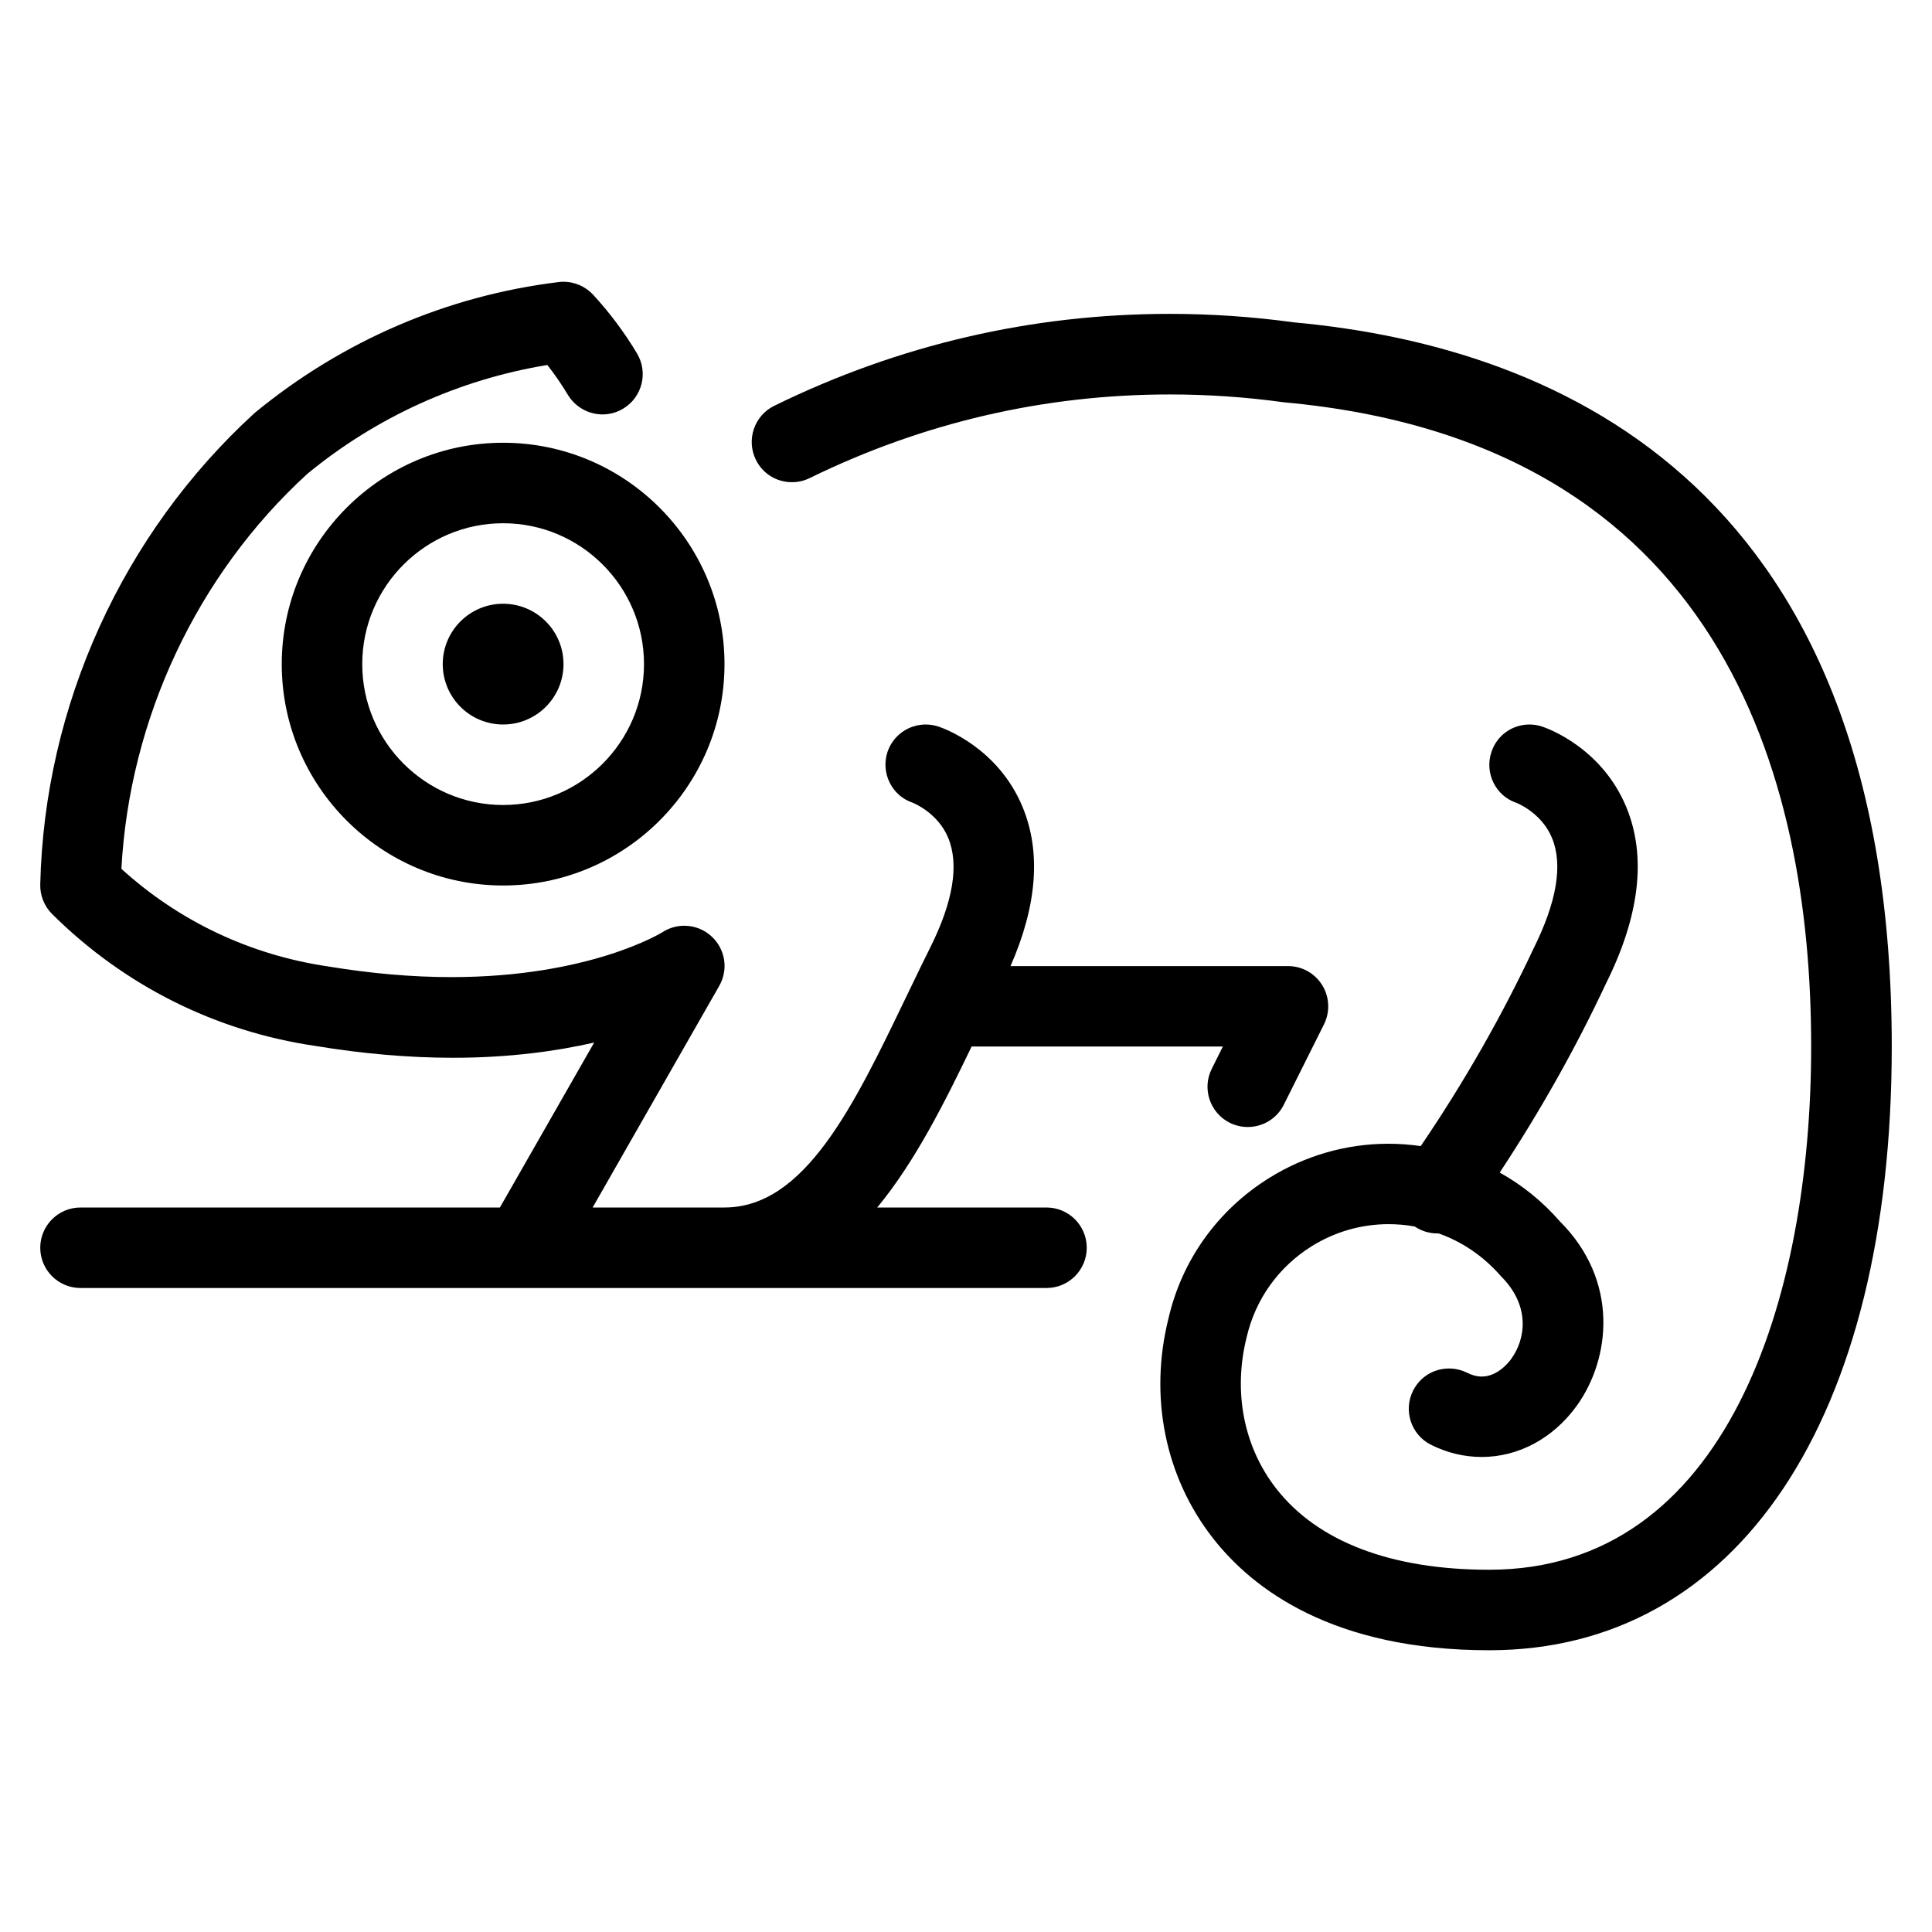 <?xml version="1.0" encoding="utf-8"?>
<!-- Generator: Adobe Illustrator 22.1.0, SVG Export Plug-In . SVG Version: 6.00 Build 0)  -->
<svg version="1.1" id="Light" xmlns="http://www.w3.org/2000/svg" xmlns:xlink="http://www.w3.org/1999/xlink" x="0px" y="0px"
	 viewBox="0 0 24 24" style="enable-background:new 0 0 24 24;" xml:space="preserve">
<g>
	<title>amphibian-chameleon</title>
	<path d="M6.25,11C4.734,11,3.5,9.766,3.5,8.25S4.734,5.5,6.25,5.5S9,6.734,9,8.25S7.766,11,6.25,11z M6.25,6.5
		C5.285,6.5,4.5,7.285,4.5,8.25S5.285,10,6.25,10S8,9.215,8,8.25S7.215,6.5,6.25,6.5z"/>
	<circle cx="6.25" cy="8.25" r="0.75"/>
	<path d="M18.5,20.5c-1.939,0-2.937-0.757-3.433-1.393c-0.594-0.76-0.795-1.755-0.552-2.728c0.167-0.726,0.612-1.347,1.25-1.745
		c0.446-0.278,0.958-0.426,1.482-0.426c0.134,0,0.268,0.01,0.402,0.029c0.535-0.787,1.005-1.61,1.399-2.449
		c0.292-0.585,0.369-1.047,0.231-1.38c-0.131-0.315-0.439-0.434-0.442-0.435c-0.256-0.085-0.398-0.369-0.31-0.631
		C18.594,9.137,18.784,9,19,9c0.054,0,0.107,0.009,0.158,0.026c0.076,0.025,0.741,0.268,1.044,0.999
		c0.254,0.613,0.168,1.353-0.255,2.199c-0.37,0.79-0.813,1.578-1.317,2.342c0.282,0.157,0.532,0.36,0.747,0.606
		c0.74,0.738,0.63,1.708,0.21,2.291c-0.292,0.404-0.722,0.636-1.181,0.636c-0.217,0-0.428-0.051-0.629-0.151
		c-0.247-0.123-0.347-0.424-0.224-0.671C17.638,17.106,17.809,17,18,17c0.077,0,0.154,0.018,0.223,0.052
		c0.063,0.032,0.125,0.048,0.184,0.048c0.193,0,0.331-0.17,0.368-0.222c0.173-0.24,0.243-0.652-0.129-1.024
		c-0.219-0.25-0.476-0.425-0.774-0.532c-0.006,0-0.012,0-0.018,0c-0.1,0-0.197-0.03-0.28-0.086c-0.108-0.02-0.217-0.029-0.326-0.029
		c-0.337,0-0.667,0.095-0.955,0.275c-0.411,0.257-0.698,0.658-0.807,1.131c-0.17,0.679-0.035,1.363,0.368,1.879
		c0.515,0.66,1.43,1.008,2.645,1.008c2.949,0,4-3.358,4-6.5c0-3.378-1.135-7.508-6.545-8.002C15.476,4.932,15.001,4.9,14.533,4.9
		c-1.562,0-3.067,0.35-4.475,1.039C9.988,5.973,9.915,5.99,9.838,5.99c-0.193,0-0.365-0.107-0.449-0.28
		C9.268,5.463,9.37,5.162,9.618,5.041c1.546-0.758,3.2-1.142,4.915-1.142c0.51,0,1.027,0.035,1.536,0.105
		C19.452,4.313,23.5,6.125,23.5,13C23.5,17.626,21.584,20.5,18.5,20.5z"/>
	<path d="M1,16c-0.276,0-0.5-0.224-0.5-0.5S0.724,15,1,15h5.21l1.171-2.049c-0.455,0.104-1.043,0.189-1.755,0.189
		c-0.546,0-1.121-0.05-1.708-0.147c-1.241-0.182-2.374-0.749-3.27-1.638c-0.097-0.096-0.151-0.23-0.148-0.366
		c0.051-2.223,1.021-4.358,2.662-5.858c1.091-0.899,2.394-1.458,3.777-1.627C6.96,3.501,6.98,3.5,7,3.5
		c0.139,0,0.273,0.059,0.368,0.161c0.206,0.224,0.39,0.47,0.546,0.731C8.055,4.629,7.977,4.936,7.74,5.077
		C7.662,5.124,7.574,5.148,7.484,5.148c-0.175,0-0.34-0.094-0.43-0.244c-0.077-0.128-0.162-0.252-0.255-0.37
		C5.704,4.714,4.676,5.18,3.818,5.886C2.45,7.137,1.609,8.923,1.508,10.793c0.717,0.652,1.601,1.07,2.565,1.212
		c0.531,0.088,1.046,0.133,1.534,0.133c1.721,0,2.612-0.552,2.621-0.557C8.307,11.529,8.402,11.5,8.5,11.5
		c0.128,0,0.25,0.048,0.343,0.136c0.169,0.159,0.207,0.41,0.091,0.612L7.362,15H9c0.998,0,1.607-1.265,2.251-2.604l0.063-0.13
		c0.079-0.164,0.158-0.329,0.239-0.49c0.288-0.575,0.364-1.036,0.225-1.37c-0.131-0.315-0.439-0.433-0.442-0.435
		c-0.256-0.085-0.398-0.369-0.311-0.631C11.094,9.137,11.284,9,11.5,9c0.054,0,0.107,0.009,0.159,0.026
		c0.075,0.025,0.741,0.267,1.044,0.999c0.231,0.558,0.181,1.222-0.15,1.976H16c0.174,0,0.333,0.089,0.425,0.237
		c0.091,0.146,0.099,0.333,0.022,0.487l-0.5,1C15.862,13.894,15.69,14,15.5,14c-0.077,0-0.154-0.018-0.223-0.052
		c-0.247-0.124-0.348-0.425-0.224-0.671L15.191,13H12.07c-0.333,0.69-0.702,1.431-1.173,2H13c0.276,0,0.5,0.224,0.5,0.5
		S13.276,16,13,16H1z"/>
</g>
</svg>
